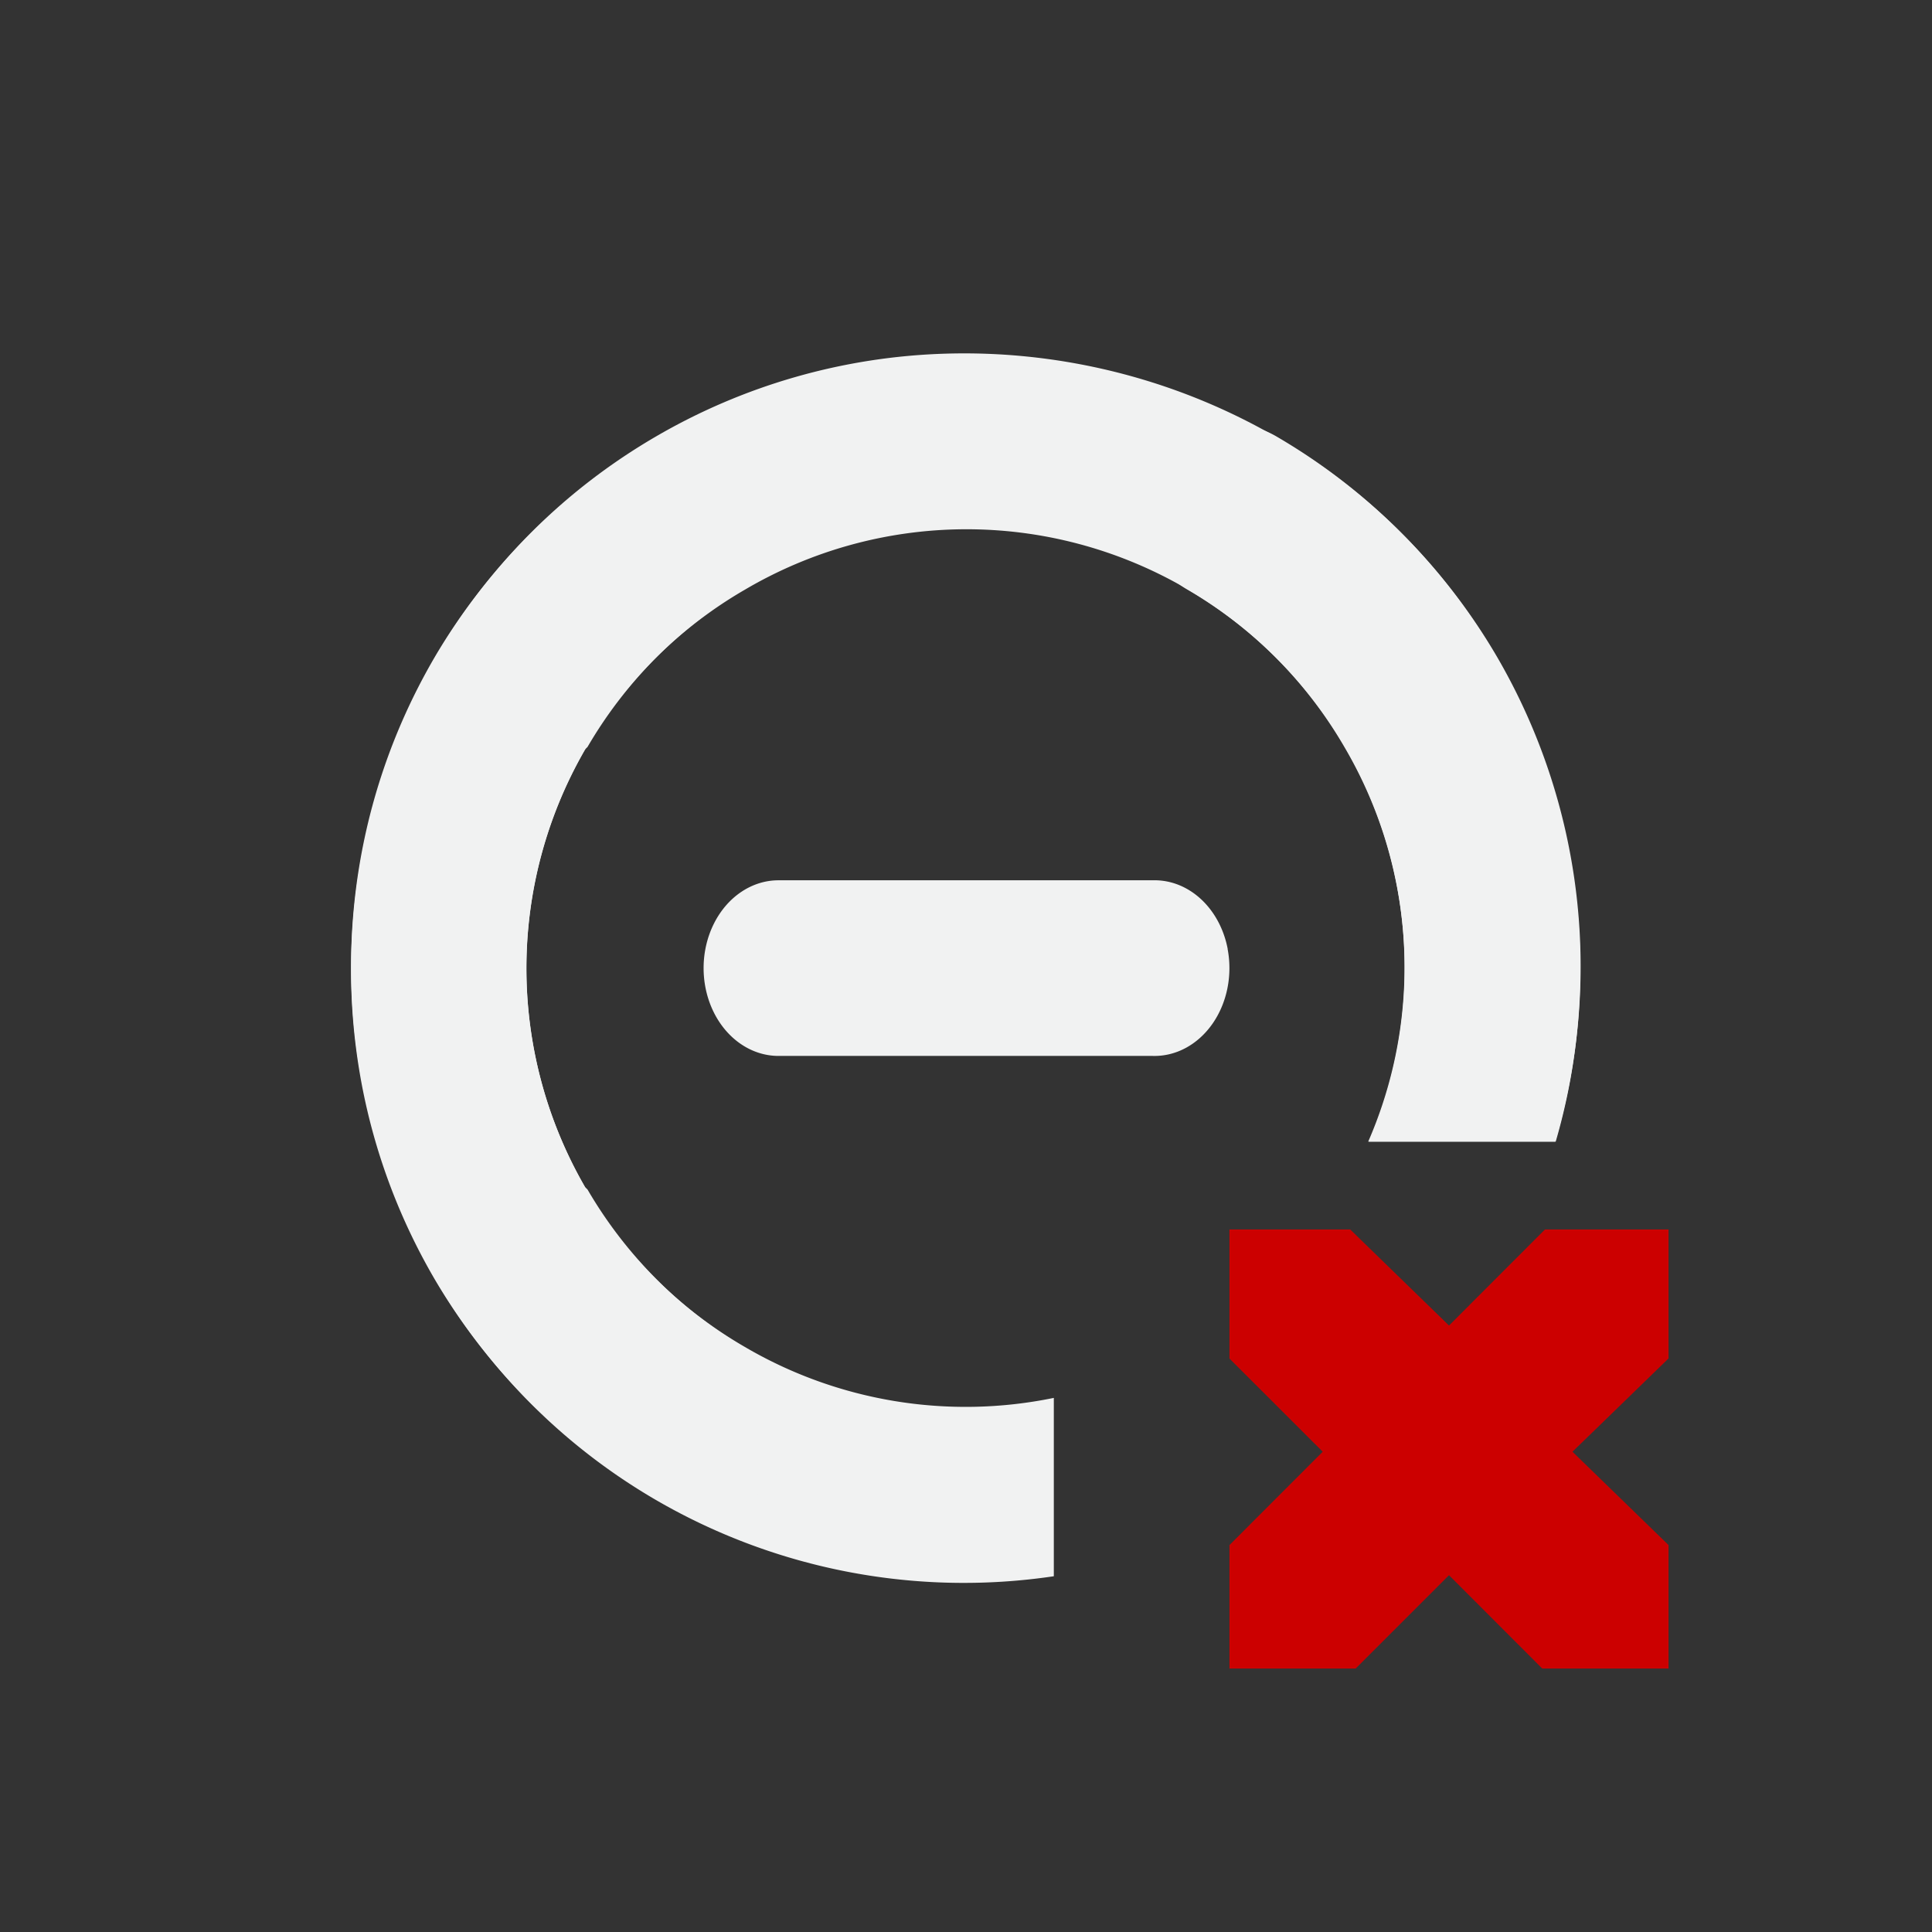 <svg xmlns="http://www.w3.org/2000/svg" viewBox="-3 -3 22 22">
    <rect x="-3" y="-3" width="22" height="22" fill="#333333" stroke="none"/>
    <g fill="#f1f2f2">
        <path style="text-decoration-line:none;text-transform:none;text-indent:0" d="M5.008 1.824a1 1 0 0 0-.168.014 1 1 0 0 0-.348.133 6.956 6.956 0 0 0-2.545 2.517c-1.94 3.33-.811 7.65 2.518 9.59A6.98 6.98 0 0 0 9 14.949v-2.031a4.973 4.973 0 0 1-3.518-.58 4.982 4.982 0 0 1-1.82-6.805l.028-.027a5.041 5.041 0 0 1 1.82-1.82 1 1 0 0 0-.502-1.862zm6.047.008a1.009 1.009 0 0 0-.537 1.88A4.975 4.975 0 0 1 12.58 10h2.135c.88-3.017-.352-6.381-3.18-8.03a1.009 1.009 0 0 0-.48-.138z"/>
        <path style="text-decoration-line:none;text-transform:none;text-indent:0" font-family="Sans" d="M10.98 7.806a.853 1 0 0 0-.853-.782H5.865a.853 1 0 1 0 0 2h4.262a.853 1 0 0 0 .852-1.218z" overflow="visible" font-weight="400"/>
        <path style="text-decoration-line:none;text-transform:none;text-indent:0" d="M7.773 1.027a6.964 6.964 0 0 0-3.308.946c-3.33 1.94-4.458 6.26-2.518 9.589a6.956 6.956 0 0 0 2.545 2.518 1 1 0 0 0 .348.135 1 1 0 0 0 .67-1.85 5.041 5.041 0 0 1-1.82-1.82l-.028-.027a4.982 4.982 0 0 1 1.82-6.803 4.973 4.973 0 0 1 6.829 1.795 4.975 4.975 0 0 1 .277 4.49h2.121a7.007 7.007 0 0 0-.656-5.51C12.72 2.2 10.261.954 7.773 1.027z"/>
    </g>
    <path d="M11 11h1.375l1.125 1.094L14.593 11H16v1.469l-1.094 1.062L16 14.594V16h-1.438L13.5 14.937 12.437 16H11v-1.406l1.062-1.063L11 12.47z" overflow="visible" fill="#c00" color="#f1f2f2"/>
</svg>
